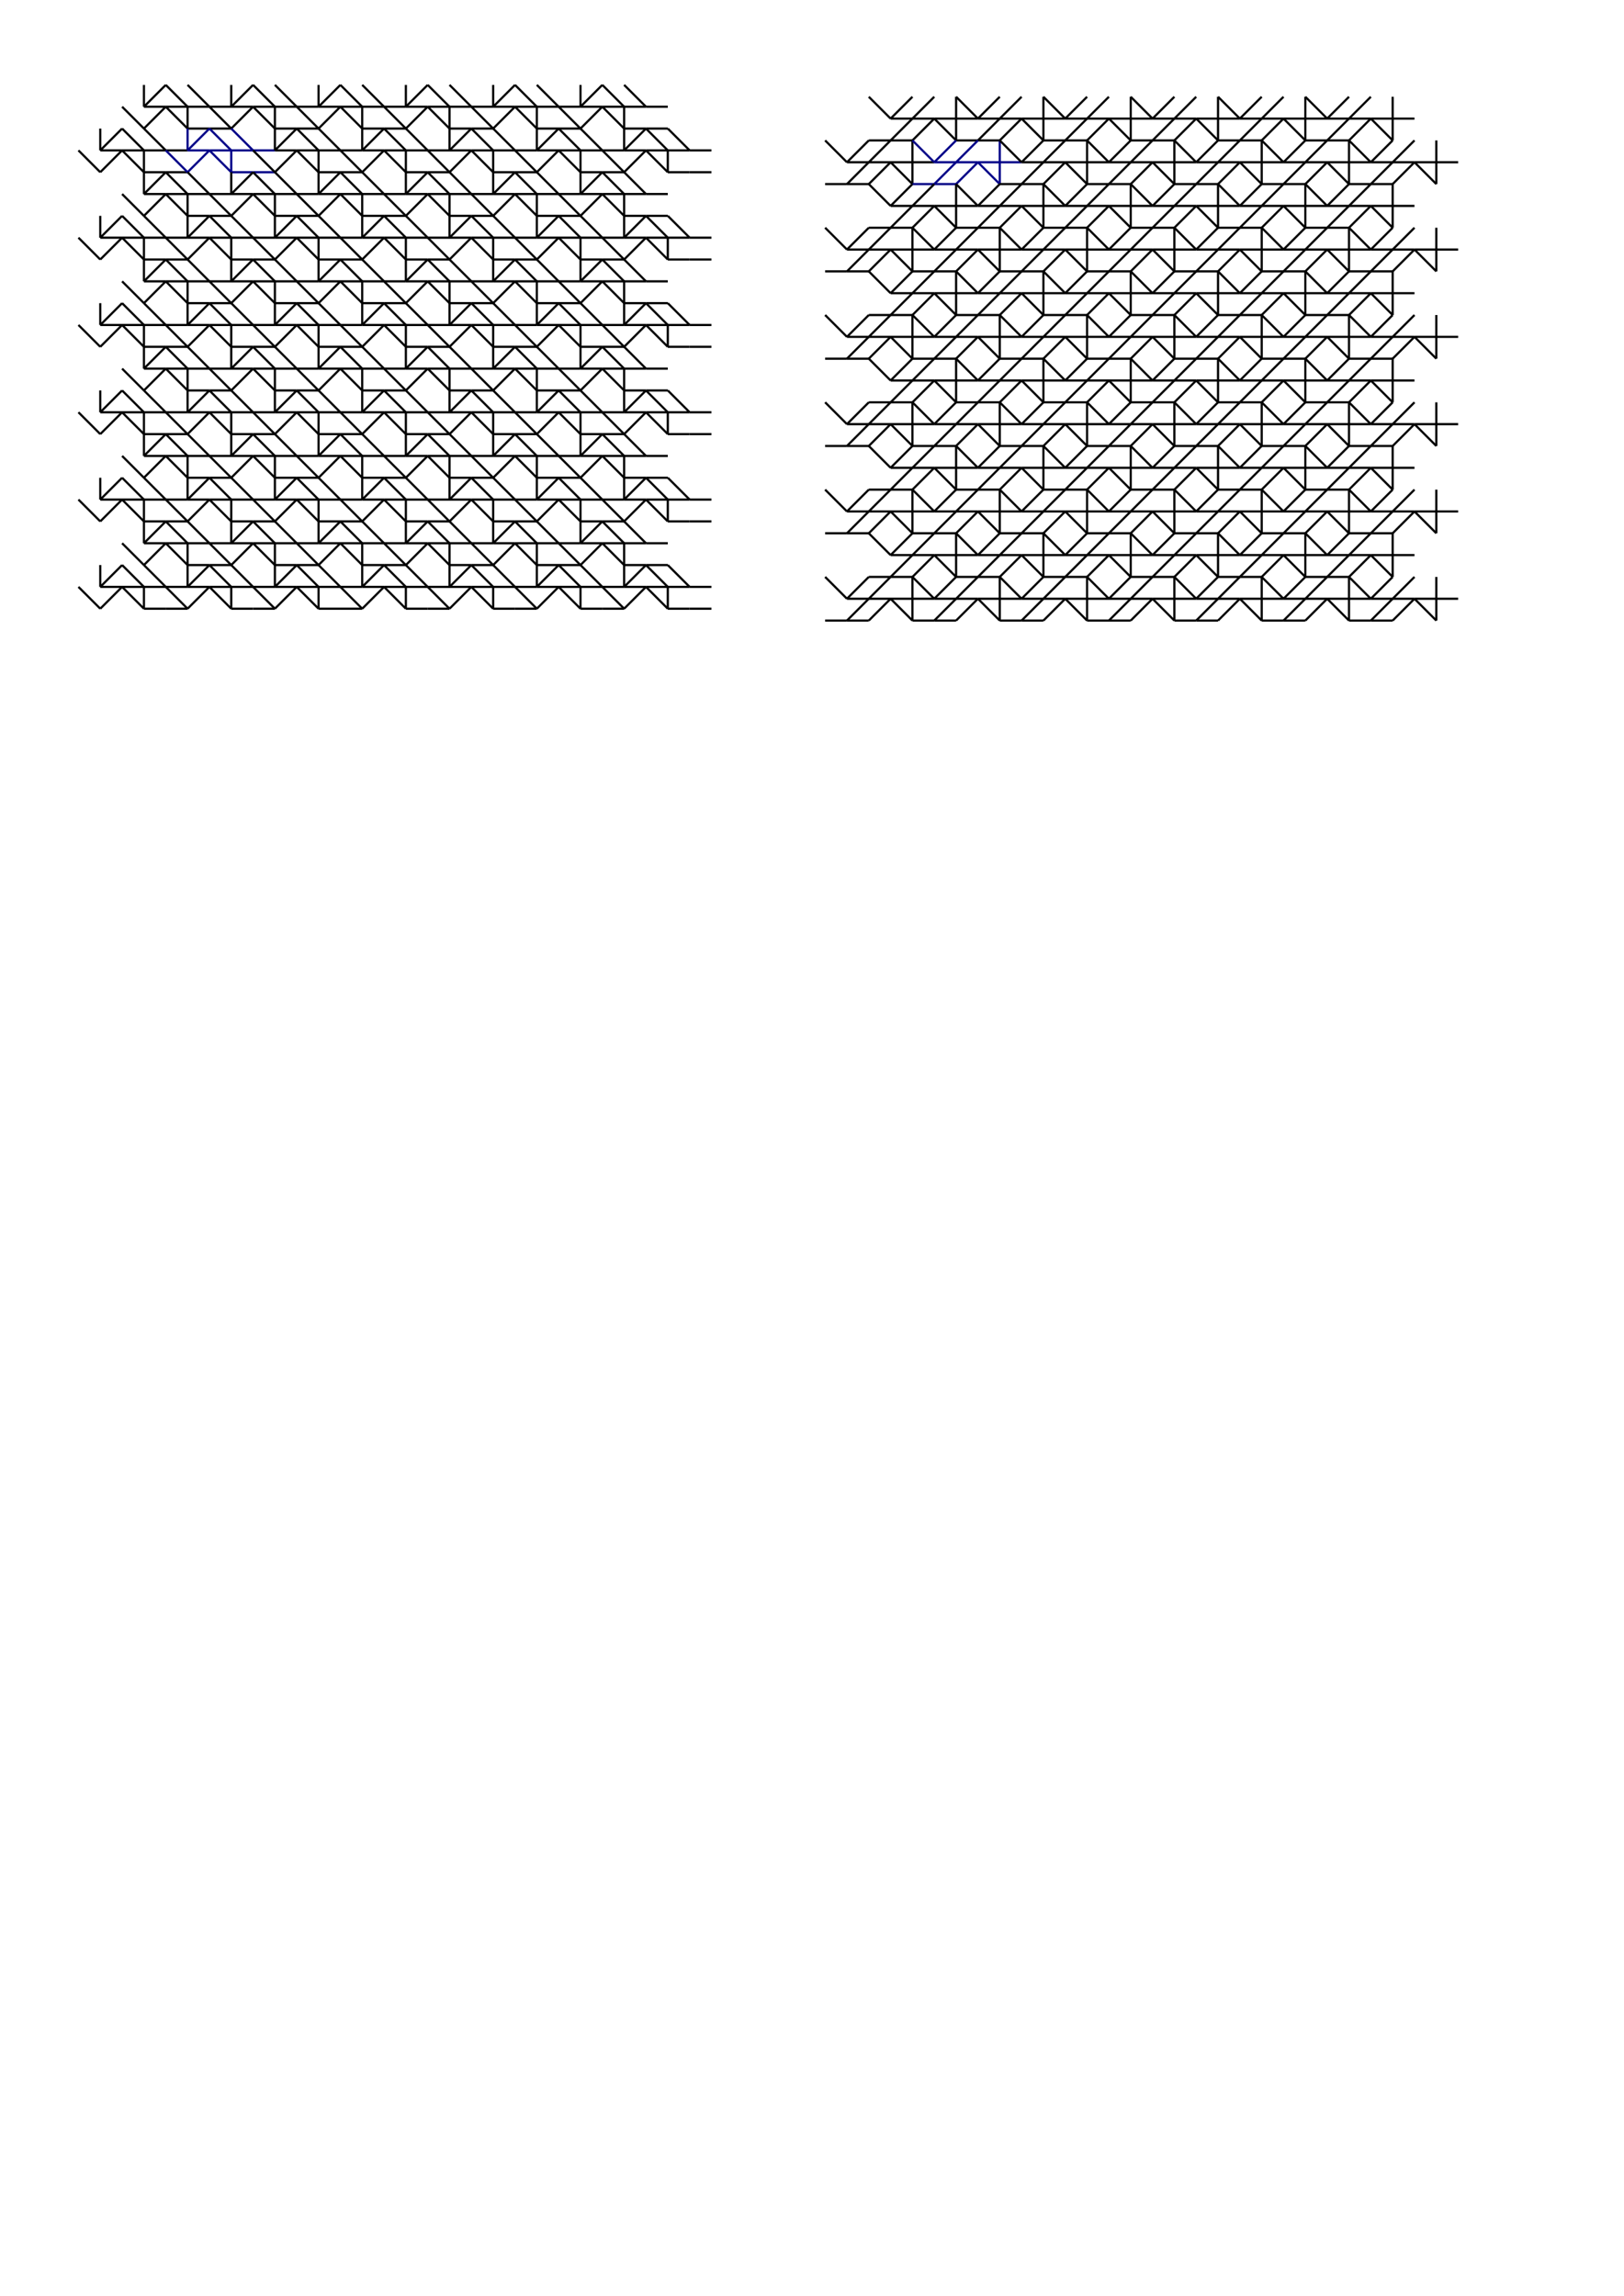 <?xml version="1.0" encoding="UTF-8" standalone="no"?>
<svg
   xmlns:dc="http://purl.org/dc/elements/1.1/"
   xmlns:cc="http://creativecommons.org/ns#"
   xmlns:rdf="http://www.w3.org/1999/02/22-rdf-syntax-ns#"
   xmlns:svg="http://www.w3.org/2000/svg"
   xmlns="http://www.w3.org/2000/svg"
   xmlns:xlink="http://www.w3.org/1999/xlink"
   xmlns:sodipodi="http://sodipodi.sourceforge.net/DTD/sodipodi-0.dtd"
   xmlns:inkscape="http://www.inkscape.org/namespaces/inkscape"
   version="1.1"
   id="svg2"
   height="1052"
   width="744"
   inkscape:version="0.91 r13725"
   sodipodi:docname="2x4_20.svg">
  <defs
     id="defs4492" />
  <sodipodi:namedview
     pagecolor="#ffffff"
     bordercolor="#666666"
     borderopacity="1"
     objecttolerance="10"
     gridtolerance="10"
     guidetolerance="10"
     inkscape:pageopacity="0"
     inkscape:pageshadow="2"
     inkscape:window-width="1280"
     inkscape:window-height="972"
     id="namedview4490"
     showgrid="false"
     inkscape:zoom="0.76330798"
     inkscape:cx="372"
     inkscape:cy="526"
     inkscape:window-x="-8"
     inkscape:window-y="-8"
     inkscape:window-maximized="1"
     inkscape:current-layer="svg2" />
  <use
     transform="translate(-20,-20)"
     xlink:href="#g1"
     id="u480480"
     height="100%"
     width="100%"
     y="0"
     x="0"
     style="stroke:#000;fill:none" />
  <use
     transform="translate(-40,0)"
     xlink:href="#g1"
     id="u460500"
     height="100%"
     width="100%"
     y="0"
     x="0"
     style="stroke:#000;fill:none" />
  <use
     transform="translate(20,-20)"
     xlink:href="#g1"
     id="u520480"
     height="100%"
     width="100%"
     y="0"
     x="0"
     style="stroke:#000;fill:none" />
  <use
     transform="translate(0,0)"
     xlink:href="#g1"
     id="u500500"
     height="100%"
     width="100%"
     y="0"
     x="0"
     style="stroke:#008;fill:none" />
  <use
     transform="translate(60,-20)"
     xlink:href="#g1"
     id="u560480"
     height="100%"
     width="100%"
     y="0"
     x="0"
     style="stroke:#000;fill:none" />
  <use
     transform="translate(40,0)"
     xlink:href="#g1"
     id="u540500"
     height="100%"
     width="100%"
     y="0"
     x="0"
     style="stroke:#000;fill:none" />
  <use
     transform="translate(100,-20)"
     xlink:href="#g1"
     id="u600480"
     height="100%"
     width="100%"
     y="0"
     x="0"
     style="stroke:#000;fill:none" />
  <use
     transform="translate(80,0)"
     xlink:href="#g1"
     id="u580500"
     height="100%"
     width="100%"
     y="0"
     x="0"
     style="stroke:#000;fill:none" />
  <use
     transform="translate(140,-20)"
     xlink:href="#g1"
     id="u640480"
     height="100%"
     width="100%"
     y="0"
     x="0"
     style="stroke:#000;fill:none" />
  <use
     transform="translate(120,0)"
     xlink:href="#g1"
     id="u620500"
     height="100%"
     width="100%"
     y="0"
     x="0"
     style="stroke:#000;fill:none" />
  <use
     transform="translate(180,-20)"
     xlink:href="#g1"
     id="u680480"
     height="100%"
     width="100%"
     y="0"
     x="0"
     style="stroke:#000;fill:none" />
  <use
     transform="translate(160,0)"
     xlink:href="#g1"
     id="u660500"
     height="100%"
     width="100%"
     y="0"
     x="0"
     style="stroke:#000;fill:none" />
  <use
     transform="translate(200,0)"
     xlink:href="#g1"
     id="u700500"
     height="100%"
     width="100%"
     y="0"
     x="0"
     style="stroke:#000;fill:none" />
  <use
     transform="translate(-20,20)"
     xlink:href="#g1"
     id="u480520"
     height="100%"
     width="100%"
     y="0"
     x="0"
     style="stroke:#000;fill:none" />
  <use
     transform="translate(-40,40)"
     xlink:href="#g1"
     id="u460540"
     height="100%"
     width="100%"
     y="0"
     x="0"
     style="stroke:#000;fill:none" />
  <use
     transform="translate(20,20)"
     xlink:href="#g1"
     id="u520520"
     height="100%"
     width="100%"
     y="0"
     x="0"
     style="stroke:#000;fill:none" />
  <use
     transform="translate(0,40)"
     xlink:href="#g1"
     id="u500540"
     height="100%"
     width="100%"
     y="0"
     x="0"
     style="stroke:#000;fill:none" />
  <use
     transform="translate(60,20)"
     xlink:href="#g1"
     id="u560520"
     height="100%"
     width="100%"
     y="0"
     x="0"
     style="stroke:#000;fill:none" />
  <use
     transform="translate(40,40)"
     xlink:href="#g1"
     id="u540540"
     height="100%"
     width="100%"
     y="0"
     x="0"
     style="stroke:#000;fill:none" />
  <use
     transform="translate(100,20)"
     xlink:href="#g1"
     id="u600520"
     height="100%"
     width="100%"
     y="0"
     x="0"
     style="stroke:#000;fill:none" />
  <use
     transform="translate(80,40)"
     xlink:href="#g1"
     id="u580540"
     height="100%"
     width="100%"
     y="0"
     x="0"
     style="stroke:#000;fill:none" />
  <use
     transform="translate(140,20)"
     xlink:href="#g1"
     id="u640520"
     height="100%"
     width="100%"
     y="0"
     x="0"
     style="stroke:#000;fill:none" />
  <use
     transform="translate(120,40)"
     xlink:href="#g1"
     id="u620540"
     height="100%"
     width="100%"
     y="0"
     x="0"
     style="stroke:#000;fill:none" />
  <use
     transform="translate(180,20)"
     xlink:href="#g1"
     id="u680520"
     height="100%"
     width="100%"
     y="0"
     x="0"
     style="stroke:#000;fill:none" />
  <use
     transform="translate(160,40)"
     xlink:href="#g1"
     id="u660540"
     height="100%"
     width="100%"
     y="0"
     x="0"
     style="stroke:#000;fill:none" />
  <use
     transform="translate(200,40)"
     xlink:href="#g1"
     id="u700540"
     height="100%"
     width="100%"
     y="0"
     x="0"
     style="stroke:#000;fill:none" />
  <use
     transform="translate(-20,60)"
     xlink:href="#g1"
     id="u480560"
     height="100%"
     width="100%"
     y="0"
     x="0"
     style="stroke:#000;fill:none" />
  <use
     transform="translate(-40,80)"
     xlink:href="#g1"
     id="u460580"
     height="100%"
     width="100%"
     y="0"
     x="0"
     style="stroke:#000;fill:none" />
  <use
     transform="translate(20,60)"
     xlink:href="#g1"
     id="u520560"
     height="100%"
     width="100%"
     y="0"
     x="0"
     style="stroke:#000;fill:none" />
  <use
     transform="translate(0,80)"
     xlink:href="#g1"
     id="u500580"
     height="100%"
     width="100%"
     y="0"
     x="0"
     style="stroke:#000;fill:none" />
  <use
     transform="translate(60,60)"
     xlink:href="#g1"
     id="u560560"
     height="100%"
     width="100%"
     y="0"
     x="0"
     style="stroke:#000;fill:none" />
  <use
     transform="translate(40,80)"
     xlink:href="#g1"
     id="u540580"
     height="100%"
     width="100%"
     y="0"
     x="0"
     style="stroke:#000;fill:none" />
  <use
     transform="translate(100,60)"
     xlink:href="#g1"
     id="u600560"
     height="100%"
     width="100%"
     y="0"
     x="0"
     style="stroke:#000;fill:none" />
  <use
     transform="translate(80,80)"
     xlink:href="#g1"
     id="u580580"
     height="100%"
     width="100%"
     y="0"
     x="0"
     style="stroke:#000;fill:none" />
  <use
     transform="translate(140,60)"
     xlink:href="#g1"
     id="u640560"
     height="100%"
     width="100%"
     y="0"
     x="0"
     style="stroke:#000;fill:none" />
  <use
     transform="translate(120,80)"
     xlink:href="#g1"
     id="u620580"
     height="100%"
     width="100%"
     y="0"
     x="0"
     style="stroke:#000;fill:none" />
  <use
     transform="translate(180,60)"
     xlink:href="#g1"
     id="u680560"
     height="100%"
     width="100%"
     y="0"
     x="0"
     style="stroke:#000;fill:none" />
  <use
     transform="translate(160,80)"
     xlink:href="#g1"
     id="u660580"
     height="100%"
     width="100%"
     y="0"
     x="0"
     style="stroke:#000;fill:none" />
  <use
     transform="translate(200,80)"
     xlink:href="#g1"
     id="u700580"
     height="100%"
     width="100%"
     y="0"
     x="0"
     style="stroke:#000;fill:none" />
  <use
     transform="translate(-20,100)"
     xlink:href="#g1"
     id="u480600"
     height="100%"
     width="100%"
     y="0"
     x="0"
     style="stroke:#000;fill:none" />
  <use
     transform="translate(-40,120)"
     xlink:href="#g1"
     id="u460620"
     height="100%"
     width="100%"
     y="0"
     x="0"
     style="stroke:#000;fill:none" />
  <use
     transform="translate(20,100)"
     xlink:href="#g1"
     id="u520600"
     height="100%"
     width="100%"
     y="0"
     x="0"
     style="stroke:#000;fill:none" />
  <use
     transform="translate(0,120)"
     xlink:href="#g1"
     id="u500620"
     height="100%"
     width="100%"
     y="0"
     x="0"
     style="stroke:#000;fill:none" />
  <use
     transform="translate(60,100)"
     xlink:href="#g1"
     id="u560600"
     height="100%"
     width="100%"
     y="0"
     x="0"
     style="stroke:#000;fill:none" />
  <use
     transform="translate(40,120)"
     xlink:href="#g1"
     id="u540620"
     height="100%"
     width="100%"
     y="0"
     x="0"
     style="stroke:#000;fill:none" />
  <use
     transform="translate(100,100)"
     xlink:href="#g1"
     id="u600600"
     height="100%"
     width="100%"
     y="0"
     x="0"
     style="stroke:#000;fill:none" />
  <use
     transform="translate(80,120)"
     xlink:href="#g1"
     id="u580620"
     height="100%"
     width="100%"
     y="0"
     x="0"
     style="stroke:#000;fill:none" />
  <use
     transform="translate(140,100)"
     xlink:href="#g1"
     id="u640600"
     height="100%"
     width="100%"
     y="0"
     x="0"
     style="stroke:#000;fill:none" />
  <use
     transform="translate(120,120)"
     xlink:href="#g1"
     id="u620620"
     height="100%"
     width="100%"
     y="0"
     x="0"
     style="stroke:#000;fill:none" />
  <use
     transform="translate(180,100)"
     xlink:href="#g1"
     id="u680600"
     height="100%"
     width="100%"
     y="0"
     x="0"
     style="stroke:#000;fill:none" />
  <use
     transform="translate(160,120)"
     xlink:href="#g1"
     id="u660620"
     height="100%"
     width="100%"
     y="0"
     x="0"
     style="stroke:#000;fill:none" />
  <use
     transform="translate(200,120)"
     xlink:href="#g1"
     id="u700620"
     height="100%"
     width="100%"
     y="0"
     x="0"
     style="stroke:#000;fill:none" />
  <use
     transform="translate(-20,140)"
     xlink:href="#g1"
     id="u480640"
     height="100%"
     width="100%"
     y="0"
     x="0"
     style="stroke:#000;fill:none" />
  <use
     transform="translate(-40,160)"
     xlink:href="#g1"
     id="u460660"
     height="100%"
     width="100%"
     y="0"
     x="0"
     style="stroke:#000;fill:none" />
  <use
     transform="translate(20,140)"
     xlink:href="#g1"
     id="u520640"
     height="100%"
     width="100%"
     y="0"
     x="0"
     style="stroke:#000;fill:none" />
  <use
     transform="translate(0,160)"
     xlink:href="#g1"
     id="u500660"
     height="100%"
     width="100%"
     y="0"
     x="0"
     style="stroke:#000;fill:none" />
  <use
     transform="translate(60,140)"
     xlink:href="#g1"
     id="u560640"
     height="100%"
     width="100%"
     y="0"
     x="0"
     style="stroke:#000;fill:none" />
  <use
     transform="translate(40,160)"
     xlink:href="#g1"
     id="u540660"
     height="100%"
     width="100%"
     y="0"
     x="0"
     style="stroke:#000;fill:none" />
  <use
     transform="translate(100,140)"
     xlink:href="#g1"
     id="u600640"
     height="100%"
     width="100%"
     y="0"
     x="0"
     style="stroke:#000;fill:none" />
  <use
     transform="translate(80,160)"
     xlink:href="#g1"
     id="u580660"
     height="100%"
     width="100%"
     y="0"
     x="0"
     style="stroke:#000;fill:none" />
  <use
     transform="translate(140,140)"
     xlink:href="#g1"
     id="u640640"
     height="100%"
     width="100%"
     y="0"
     x="0"
     style="stroke:#000;fill:none" />
  <use
     transform="translate(120,160)"
     xlink:href="#g1"
     id="u620660"
     height="100%"
     width="100%"
     y="0"
     x="0"
     style="stroke:#000;fill:none" />
  <use
     transform="translate(180,140)"
     xlink:href="#g1"
     id="u680640"
     height="100%"
     width="100%"
     y="0"
     x="0"
     style="stroke:#000;fill:none" />
  <use
     transform="translate(160,160)"
     xlink:href="#g1"
     id="u660660"
     height="100%"
     width="100%"
     y="0"
     x="0"
     style="stroke:#000;fill:none" />
  <use
     transform="translate(200,160)"
     xlink:href="#g1"
     id="u700660"
     height="100%"
     width="100%"
     y="0"
     x="0"
     style="stroke:#000;fill:none" />
  <use
     transform="translate(-20,180)"
     xlink:href="#g1"
     id="u480680"
     height="100%"
     width="100%"
     y="0"
     x="0"
     style="stroke:#000;fill:none" />
  <use
     transform="translate(-40,200)"
     xlink:href="#g1"
     id="u460700"
     height="100%"
     width="100%"
     y="0"
     x="0"
     style="stroke:#000;fill:none" />
  <use
     transform="translate(20,180)"
     xlink:href="#g1"
     id="u520680"
     height="100%"
     width="100%"
     y="0"
     x="0"
     style="stroke:#000;fill:none" />
  <use
     transform="translate(0,200)"
     xlink:href="#g1"
     id="u500700"
     height="100%"
     width="100%"
     y="0"
     x="0"
     style="stroke:#000;fill:none" />
  <use
     transform="translate(60,180)"
     xlink:href="#g1"
     id="u560680"
     height="100%"
     width="100%"
     y="0"
     x="0"
     style="stroke:#000;fill:none" />
  <use
     transform="translate(40,200)"
     xlink:href="#g1"
     id="u540700"
     height="100%"
     width="100%"
     y="0"
     x="0"
     style="stroke:#000;fill:none" />
  <use
     transform="translate(100,180)"
     xlink:href="#g1"
     id="u600680"
     height="100%"
     width="100%"
     y="0"
     x="0"
     style="stroke:#000;fill:none" />
  <use
     transform="translate(80,200)"
     xlink:href="#g1"
     id="u580700"
     height="100%"
     width="100%"
     y="0"
     x="0"
     style="stroke:#000;fill:none" />
  <use
     transform="translate(140,180)"
     xlink:href="#g1"
     id="u640680"
     height="100%"
     width="100%"
     y="0"
     x="0"
     style="stroke:#000;fill:none" />
  <use
     transform="translate(120,200)"
     xlink:href="#g1"
     id="u620700"
     height="100%"
     width="100%"
     y="0"
     x="0"
     style="stroke:#000;fill:none" />
  <use
     transform="translate(180,180)"
     xlink:href="#g1"
     id="u680680"
     height="100%"
     width="100%"
     y="0"
     x="0"
     style="stroke:#000;fill:none" />
  <use
     transform="translate(160,200)"
     xlink:href="#g1"
     id="u660700"
     height="100%"
     width="100%"
     y="0"
     x="0"
     style="stroke:#000;fill:none" />
  <use
     transform="translate(200,200)"
     xlink:href="#g1"
     id="u700700"
     height="100%"
     width="100%"
     y="0"
     x="0"
     style="stroke:#000;fill:none" />
  <g
     id="g1"
     transform="translate(-34.062,-51.093)">
    <path
       id="p1500500"
       d="m 120,120 0,-10"
       inkscape:connector-curvature="0" />
    <path
       id="p2500500"
       d="m 120,120 10,-10"
       inkscape:connector-curvature="0" />
    <path
       id="p1500501"
       d="m 130,120 -10,0"
       inkscape:connector-curvature="0" />
    <path
       id="p2500501"
       d="m 130,120 10,0"
       inkscape:connector-curvature="0" />
    <path
       id="p1500502"
       d="M 140,120 130,110"
       inkscape:connector-curvature="0" />
    <path
       id="p2500502"
       d="m 140,120 10,0"
       inkscape:connector-curvature="0" />
    <path
       id="p1500503"
       d="M 150,120 140,110"
       inkscape:connector-curvature="0" />
    <path
       id="p2500503"
       d="m 150,120 10,0"
       inkscape:connector-curvature="0" />
    <path
       id="p1501500"
       d="M 120,130 110,120"
       inkscape:connector-curvature="0" />
    <path
       id="p2501500"
       d="m 120,130 10,-10"
       inkscape:connector-curvature="0" />
    <path
       id="p1501502"
       d="M 140,130 130,120"
       inkscape:connector-curvature="0" />
    <path
       id="p2501502"
       d="m 140,130 0,-10"
       inkscape:connector-curvature="0" />
    <path
       id="p1501503"
       d="m 150,130 -10,0"
       inkscape:connector-curvature="0" />
    <path
       id="p2501503"
       d="m 150,130 10,0"
       inkscape:connector-curvature="0" />
  </g>
  <use
     transform="translate(-20,-20)"
     xlink:href="#g1-7"
     id="u480480-1"
     height="100%"
     width="100%"
     y="0"
     x="0"
     style="fill:none;stroke:#000000" />
  <use
     transform="translate(-40,0)"
     xlink:href="#g1-7"
     id="u460500-5"
     height="100%"
     width="100%"
     y="0"
     x="0"
     style="fill:none;stroke:#000000" />
  <use
     transform="translate(20,-20)"
     xlink:href="#g1-7"
     id="u520480-4"
     height="100%"
     width="100%"
     y="0"
     x="0"
     style="fill:none;stroke:#000000" />
  <use
     xlink:href="#g1-7"
     id="u500500-8"
     height="100%"
     width="100%"
     y="0"
     x="0"
     style="fill:none;stroke:#000088" />
  <use
     transform="translate(60,-20)"
     xlink:href="#g1-7"
     id="u560480-5"
     height="100%"
     width="100%"
     y="0"
     x="0"
     style="fill:none;stroke:#000000" />
  <use
     transform="translate(40,0)"
     xlink:href="#g1-7"
     id="u540500-0"
     height="100%"
     width="100%"
     y="0"
     x="0"
     style="fill:none;stroke:#000000" />
  <use
     transform="translate(100,-20)"
     xlink:href="#g1-7"
     id="u600480-3"
     height="100%"
     width="100%"
     y="0"
     x="0"
     style="fill:none;stroke:#000000" />
  <use
     transform="translate(80,0)"
     xlink:href="#g1-7"
     id="u580500-0"
     height="100%"
     width="100%"
     y="0"
     x="0"
     style="fill:none;stroke:#000000" />
  <use
     transform="translate(140,-20)"
     xlink:href="#g1-7"
     id="u640480-2"
     height="100%"
     width="100%"
     y="0"
     x="0"
     style="fill:none;stroke:#000000" />
  <use
     transform="translate(120,0)"
     xlink:href="#g1-7"
     id="u620500-5"
     height="100%"
     width="100%"
     y="0"
     x="0"
     style="fill:none;stroke:#000000" />
  <use
     transform="translate(180,-20)"
     xlink:href="#g1-7"
     id="u680480-7"
     height="100%"
     width="100%"
     y="0"
     x="0"
     style="fill:none;stroke:#000000" />
  <use
     transform="translate(160,0)"
     xlink:href="#g1-7"
     id="u660500-4"
     height="100%"
     width="100%"
     y="0"
     x="0"
     style="fill:none;stroke:#000000" />
  <use
     transform="translate(200,0)"
     xlink:href="#g1-7"
     id="u700500-5"
     height="100%"
     width="100%"
     y="0"
     x="0"
     style="fill:none;stroke:#000000" />
  <use
     transform="translate(-20,20)"
     xlink:href="#g1-7"
     id="u480520-6"
     height="100%"
     width="100%"
     y="0"
     x="0"
     style="fill:none;stroke:#000000" />
  <use
     transform="translate(-40,40)"
     xlink:href="#g1-7"
     id="u460540-0"
     height="100%"
     width="100%"
     y="0"
     x="0"
     style="fill:none;stroke:#000000" />
  <use
     transform="translate(20,20)"
     xlink:href="#g1-7"
     id="u520520-3"
     height="100%"
     width="100%"
     y="0"
     x="0"
     style="fill:none;stroke:#000000" />
  <use
     transform="translate(0,40)"
     xlink:href="#g1-7"
     id="u500540-2"
     height="100%"
     width="100%"
     y="0"
     x="0"
     style="fill:none;stroke:#000000" />
  <use
     transform="translate(60,20)"
     xlink:href="#g1-7"
     id="u560520-5"
     height="100%"
     width="100%"
     y="0"
     x="0"
     style="fill:none;stroke:#000000" />
  <use
     transform="translate(40,40)"
     xlink:href="#g1-7"
     id="u540540-2"
     height="100%"
     width="100%"
     y="0"
     x="0"
     style="fill:none;stroke:#000000" />
  <use
     transform="translate(100,20)"
     xlink:href="#g1-7"
     id="u600520-2"
     height="100%"
     width="100%"
     y="0"
     x="0"
     style="fill:none;stroke:#000000" />
  <use
     transform="translate(80,40)"
     xlink:href="#g1-7"
     id="u580540-1"
     height="100%"
     width="100%"
     y="0"
     x="0"
     style="fill:none;stroke:#000000" />
  <use
     transform="translate(140,20)"
     xlink:href="#g1-7"
     id="u640520-7"
     height="100%"
     width="100%"
     y="0"
     x="0"
     style="fill:none;stroke:#000000" />
  <use
     transform="translate(120,40)"
     xlink:href="#g1-7"
     id="u620540-3"
     height="100%"
     width="100%"
     y="0"
     x="0"
     style="fill:none;stroke:#000000" />
  <use
     transform="translate(180,20)"
     xlink:href="#g1-7"
     id="u680520-1"
     height="100%"
     width="100%"
     y="0"
     x="0"
     style="fill:none;stroke:#000000" />
  <use
     transform="translate(160,40)"
     xlink:href="#g1-7"
     id="u660540-3"
     height="100%"
     width="100%"
     y="0"
     x="0"
     style="fill:none;stroke:#000000" />
  <use
     transform="translate(200,40)"
     xlink:href="#g1-7"
     id="u700540-9"
     height="100%"
     width="100%"
     y="0"
     x="0"
     style="fill:none;stroke:#000000" />
  <use
     transform="translate(-20,60)"
     xlink:href="#g1-7"
     id="u480560-2"
     height="100%"
     width="100%"
     y="0"
     x="0"
     style="fill:none;stroke:#000000" />
  <use
     transform="translate(-40,80)"
     xlink:href="#g1-7"
     id="u460580-8"
     height="100%"
     width="100%"
     y="0"
     x="0"
     style="fill:none;stroke:#000000" />
  <use
     transform="translate(20,60)"
     xlink:href="#g1-7"
     id="u520560-0"
     height="100%"
     width="100%"
     y="0"
     x="0"
     style="fill:none;stroke:#000000" />
  <use
     transform="translate(0,80)"
     xlink:href="#g1-7"
     id="u500580-6"
     height="100%"
     width="100%"
     y="0"
     x="0"
     style="fill:none;stroke:#000000" />
  <use
     transform="translate(60,60)"
     xlink:href="#g1-7"
     id="u560560-4"
     height="100%"
     width="100%"
     y="0"
     x="0"
     style="fill:none;stroke:#000000" />
  <use
     transform="translate(40,80)"
     xlink:href="#g1-7"
     id="u540580-5"
     height="100%"
     width="100%"
     y="0"
     x="0"
     style="fill:none;stroke:#000000" />
  <use
     transform="translate(100,60)"
     xlink:href="#g1-7"
     id="u600560-4"
     height="100%"
     width="100%"
     y="0"
     x="0"
     style="fill:none;stroke:#000000" />
  <use
     transform="translate(80,80)"
     xlink:href="#g1-7"
     id="u580580-6"
     height="100%"
     width="100%"
     y="0"
     x="0"
     style="fill:none;stroke:#000000" />
  <use
     transform="translate(140,60)"
     xlink:href="#g1-7"
     id="u640560-6"
     height="100%"
     width="100%"
     y="0"
     x="0"
     style="fill:none;stroke:#000000" />
  <use
     transform="translate(120,80)"
     xlink:href="#g1-7"
     id="u620580-6"
     height="100%"
     width="100%"
     y="0"
     x="0"
     style="fill:none;stroke:#000000" />
  <use
     transform="translate(180,60)"
     xlink:href="#g1-7"
     id="u680560-1"
     height="100%"
     width="100%"
     y="0"
     x="0"
     style="fill:none;stroke:#000000" />
  <use
     transform="translate(160,80)"
     xlink:href="#g1-7"
     id="u660580-7"
     height="100%"
     width="100%"
     y="0"
     x="0"
     style="fill:none;stroke:#000000" />
  <use
     transform="translate(200,80)"
     xlink:href="#g1-7"
     id="u700580-2"
     height="100%"
     width="100%"
     y="0"
     x="0"
     style="fill:none;stroke:#000000" />
  <use
     transform="translate(-20,100)"
     xlink:href="#g1-7"
     id="u480600-5"
     height="100%"
     width="100%"
     y="0"
     x="0"
     style="fill:none;stroke:#000000" />
  <use
     transform="translate(-40,120)"
     xlink:href="#g1-7"
     id="u460620-9"
     height="100%"
     width="100%"
     y="0"
     x="0"
     style="fill:none;stroke:#000000" />
  <use
     transform="translate(20,100)"
     xlink:href="#g1-7"
     id="u520600-1"
     height="100%"
     width="100%"
     y="0"
     x="0"
     style="fill:none;stroke:#000000" />
  <use
     transform="translate(0,120)"
     xlink:href="#g1-7"
     id="u500620-8"
     height="100%"
     width="100%"
     y="0"
     x="0"
     style="fill:none;stroke:#000000" />
  <use
     transform="translate(60,100)"
     xlink:href="#g1-7"
     id="u560600-4"
     height="100%"
     width="100%"
     y="0"
     x="0"
     style="fill:none;stroke:#000000" />
  <use
     transform="translate(40,120)"
     xlink:href="#g1-7"
     id="u540620-4"
     height="100%"
     width="100%"
     y="0"
     x="0"
     style="fill:none;stroke:#000000" />
  <use
     transform="translate(100,100)"
     xlink:href="#g1-7"
     id="u600600-0"
     height="100%"
     width="100%"
     y="0"
     x="0"
     style="fill:none;stroke:#000000" />
  <use
     transform="translate(80,120)"
     xlink:href="#g1-7"
     id="u580620-1"
     height="100%"
     width="100%"
     y="0"
     x="0"
     style="fill:none;stroke:#000000" />
  <use
     transform="translate(140,100)"
     xlink:href="#g1-7"
     id="u640600-6"
     height="100%"
     width="100%"
     y="0"
     x="0"
     style="fill:none;stroke:#000000" />
  <use
     transform="translate(120,120)"
     xlink:href="#g1-7"
     id="u620620-1"
     height="100%"
     width="100%"
     y="0"
     x="0"
     style="fill:none;stroke:#000000" />
  <use
     transform="translate(180,100)"
     xlink:href="#g1-7"
     id="u680600-4"
     height="100%"
     width="100%"
     y="0"
     x="0"
     style="fill:none;stroke:#000000" />
  <use
     transform="translate(160,120)"
     xlink:href="#g1-7"
     id="u660620-4"
     height="100%"
     width="100%"
     y="0"
     x="0"
     style="fill:none;stroke:#000000" />
  <use
     transform="translate(200,120)"
     xlink:href="#g1-7"
     id="u700620-7"
     height="100%"
     width="100%"
     y="0"
     x="0"
     style="fill:none;stroke:#000000" />
  <use
     transform="translate(-20,140)"
     xlink:href="#g1-7"
     id="u480640-7"
     height="100%"
     width="100%"
     y="0"
     x="0"
     style="fill:none;stroke:#000000" />
  <use
     transform="translate(-40,160)"
     xlink:href="#g1-7"
     id="u460660-2"
     height="100%"
     width="100%"
     y="0"
     x="0"
     style="fill:none;stroke:#000000" />
  <use
     transform="translate(20,140)"
     xlink:href="#g1-7"
     id="u520640-5"
     height="100%"
     width="100%"
     y="0"
     x="0"
     style="fill:none;stroke:#000000" />
  <use
     transform="translate(0,160)"
     xlink:href="#g1-7"
     id="u500660-1"
     height="100%"
     width="100%"
     y="0"
     x="0"
     style="fill:none;stroke:#000000" />
  <use
     transform="translate(60,140)"
     xlink:href="#g1-7"
     id="u560640-7"
     height="100%"
     width="100%"
     y="0"
     x="0"
     style="fill:none;stroke:#000000" />
  <use
     transform="translate(40,160)"
     xlink:href="#g1-7"
     id="u540660-4"
     height="100%"
     width="100%"
     y="0"
     x="0"
     style="fill:none;stroke:#000000" />
  <use
     transform="translate(100,140)"
     xlink:href="#g1-7"
     id="u600640-1"
     height="100%"
     width="100%"
     y="0"
     x="0"
     style="fill:none;stroke:#000000" />
  <use
     transform="translate(80,160)"
     xlink:href="#g1-7"
     id="u580660-2"
     height="100%"
     width="100%"
     y="0"
     x="0"
     style="fill:none;stroke:#000000" />
  <use
     transform="translate(140,140)"
     xlink:href="#g1-7"
     id="u640640-7"
     height="100%"
     width="100%"
     y="0"
     x="0"
     style="fill:none;stroke:#000000" />
  <use
     transform="translate(120,160)"
     xlink:href="#g1-7"
     id="u620660-4"
     height="100%"
     width="100%"
     y="0"
     x="0"
     style="fill:none;stroke:#000000" />
  <use
     transform="translate(180,140)"
     xlink:href="#g1-7"
     id="u680640-0"
     height="100%"
     width="100%"
     y="0"
     x="0"
     style="fill:none;stroke:#000000" />
  <use
     transform="translate(160,160)"
     xlink:href="#g1-7"
     id="u660660-0"
     height="100%"
     width="100%"
     y="0"
     x="0"
     style="fill:none;stroke:#000000" />
  <use
     transform="translate(200,160)"
     xlink:href="#g1-7"
     id="u700660-0"
     height="100%"
     width="100%"
     y="0"
     x="0"
     style="fill:none;stroke:#000000" />
  <use
     transform="translate(-20,180)"
     xlink:href="#g1-7"
     id="u480680-6"
     height="100%"
     width="100%"
     y="0"
     x="0"
     style="fill:none;stroke:#000000" />
  <use
     transform="translate(-40,200)"
     xlink:href="#g1-7"
     id="u460700-5"
     height="100%"
     width="100%"
     y="0"
     x="0"
     style="fill:none;stroke:#000000" />
  <use
     transform="translate(20,180)"
     xlink:href="#g1-7"
     id="u520680-6"
     height="100%"
     width="100%"
     y="0"
     x="0"
     style="fill:none;stroke:#000000" />
  <use
     transform="translate(0,200)"
     xlink:href="#g1-7"
     id="u500700-2"
     height="100%"
     width="100%"
     y="0"
     x="0"
     style="fill:none;stroke:#000000" />
  <use
     transform="translate(60,180)"
     xlink:href="#g1-7"
     id="u560680-2"
     height="100%"
     width="100%"
     y="0"
     x="0"
     style="fill:none;stroke:#000000" />
  <use
     transform="translate(40,200)"
     xlink:href="#g1-7"
     id="u540700-8"
     height="100%"
     width="100%"
     y="0"
     x="0"
     style="fill:none;stroke:#000000" />
  <use
     transform="translate(100,180)"
     xlink:href="#g1-7"
     id="u600680-2"
     height="100%"
     width="100%"
     y="0"
     x="0"
     style="fill:none;stroke:#000000" />
  <use
     transform="translate(80,200)"
     xlink:href="#g1-7"
     id="u580700-0"
     height="100%"
     width="100%"
     y="0"
     x="0"
     style="fill:none;stroke:#000000" />
  <use
     transform="translate(140,180)"
     xlink:href="#g1-7"
     id="u640680-9"
     height="100%"
     width="100%"
     y="0"
     x="0"
     style="fill:none;stroke:#000000" />
  <use
     transform="translate(120,200)"
     xlink:href="#g1-7"
     id="u620700-7"
     height="100%"
     width="100%"
     y="0"
     x="0"
     style="fill:none;stroke:#000000" />
  <use
     transform="translate(180,180)"
     xlink:href="#g1-7"
     id="u680680-6"
     height="100%"
     width="100%"
     y="0"
     x="0"
     style="fill:none;stroke:#000000" />
  <use
     transform="translate(160,200)"
     xlink:href="#g1-7"
     id="u660700-0"
     height="100%"
     width="100%"
     y="0"
     x="0"
     style="fill:none;stroke:#000000" />
  <use
     transform="translate(200,200)"
     xlink:href="#g1-7"
     id="u700700-8"
     height="100%"
     width="100%"
     y="0"
     x="0"
     style="fill:none;stroke:#000000" />
  <g
     id="g1-7"
     transform="translate(308.016,-45.656)">
    <path
       id="p1500500-4"
       d="M 120,120 110,110"
       inkscape:connector-curvature="0" />
    <path
       id="p2500500-0"
       d="m 120,120 10,-10"
       inkscape:connector-curvature="0" />
    <path
       id="p1500501-8"
       d="m 130,120 -10,0"
       inkscape:connector-curvature="0" />
    <path
       id="p2500501-7"
       d="m 130,120 10,-10"
       inkscape:connector-curvature="0" />
    <path
       id="p1500502-1"
       d="m 140,120 -10,0"
       inkscape:connector-curvature="0" />
    <path
       id="p2500502-8"
       d="m 140,120 10,0"
       inkscape:connector-curvature="0" />
    <path
       id="p1500503-9"
       d="m 150,120 0,-10"
       inkscape:connector-curvature="0" />
    <path
       id="p2500503-7"
       d="m 150,120 10,0"
       inkscape:connector-curvature="0" />
    <path
       id="p1501500-3"
       d="m 120,130 -10,0"
       inkscape:connector-curvature="0" />
    <path
       id="p2501500-4"
       d="m 120,130 10,-10"
       inkscape:connector-curvature="0" />
    <path
       id="p1501501"
       d="m 130,130 -10,0"
       inkscape:connector-curvature="0" />
    <path
       id="p2501501"
       d="m 130,130 10,-10"
       inkscape:connector-curvature="0" />
    <path
       id="p1501503-9"
       d="M 150,130 140,120"
       inkscape:connector-curvature="0" />
    <path
       id="p2501503-9"
       d="m 150,130 0,-10"
       inkscape:connector-curvature="0" />
  </g>
</svg>

